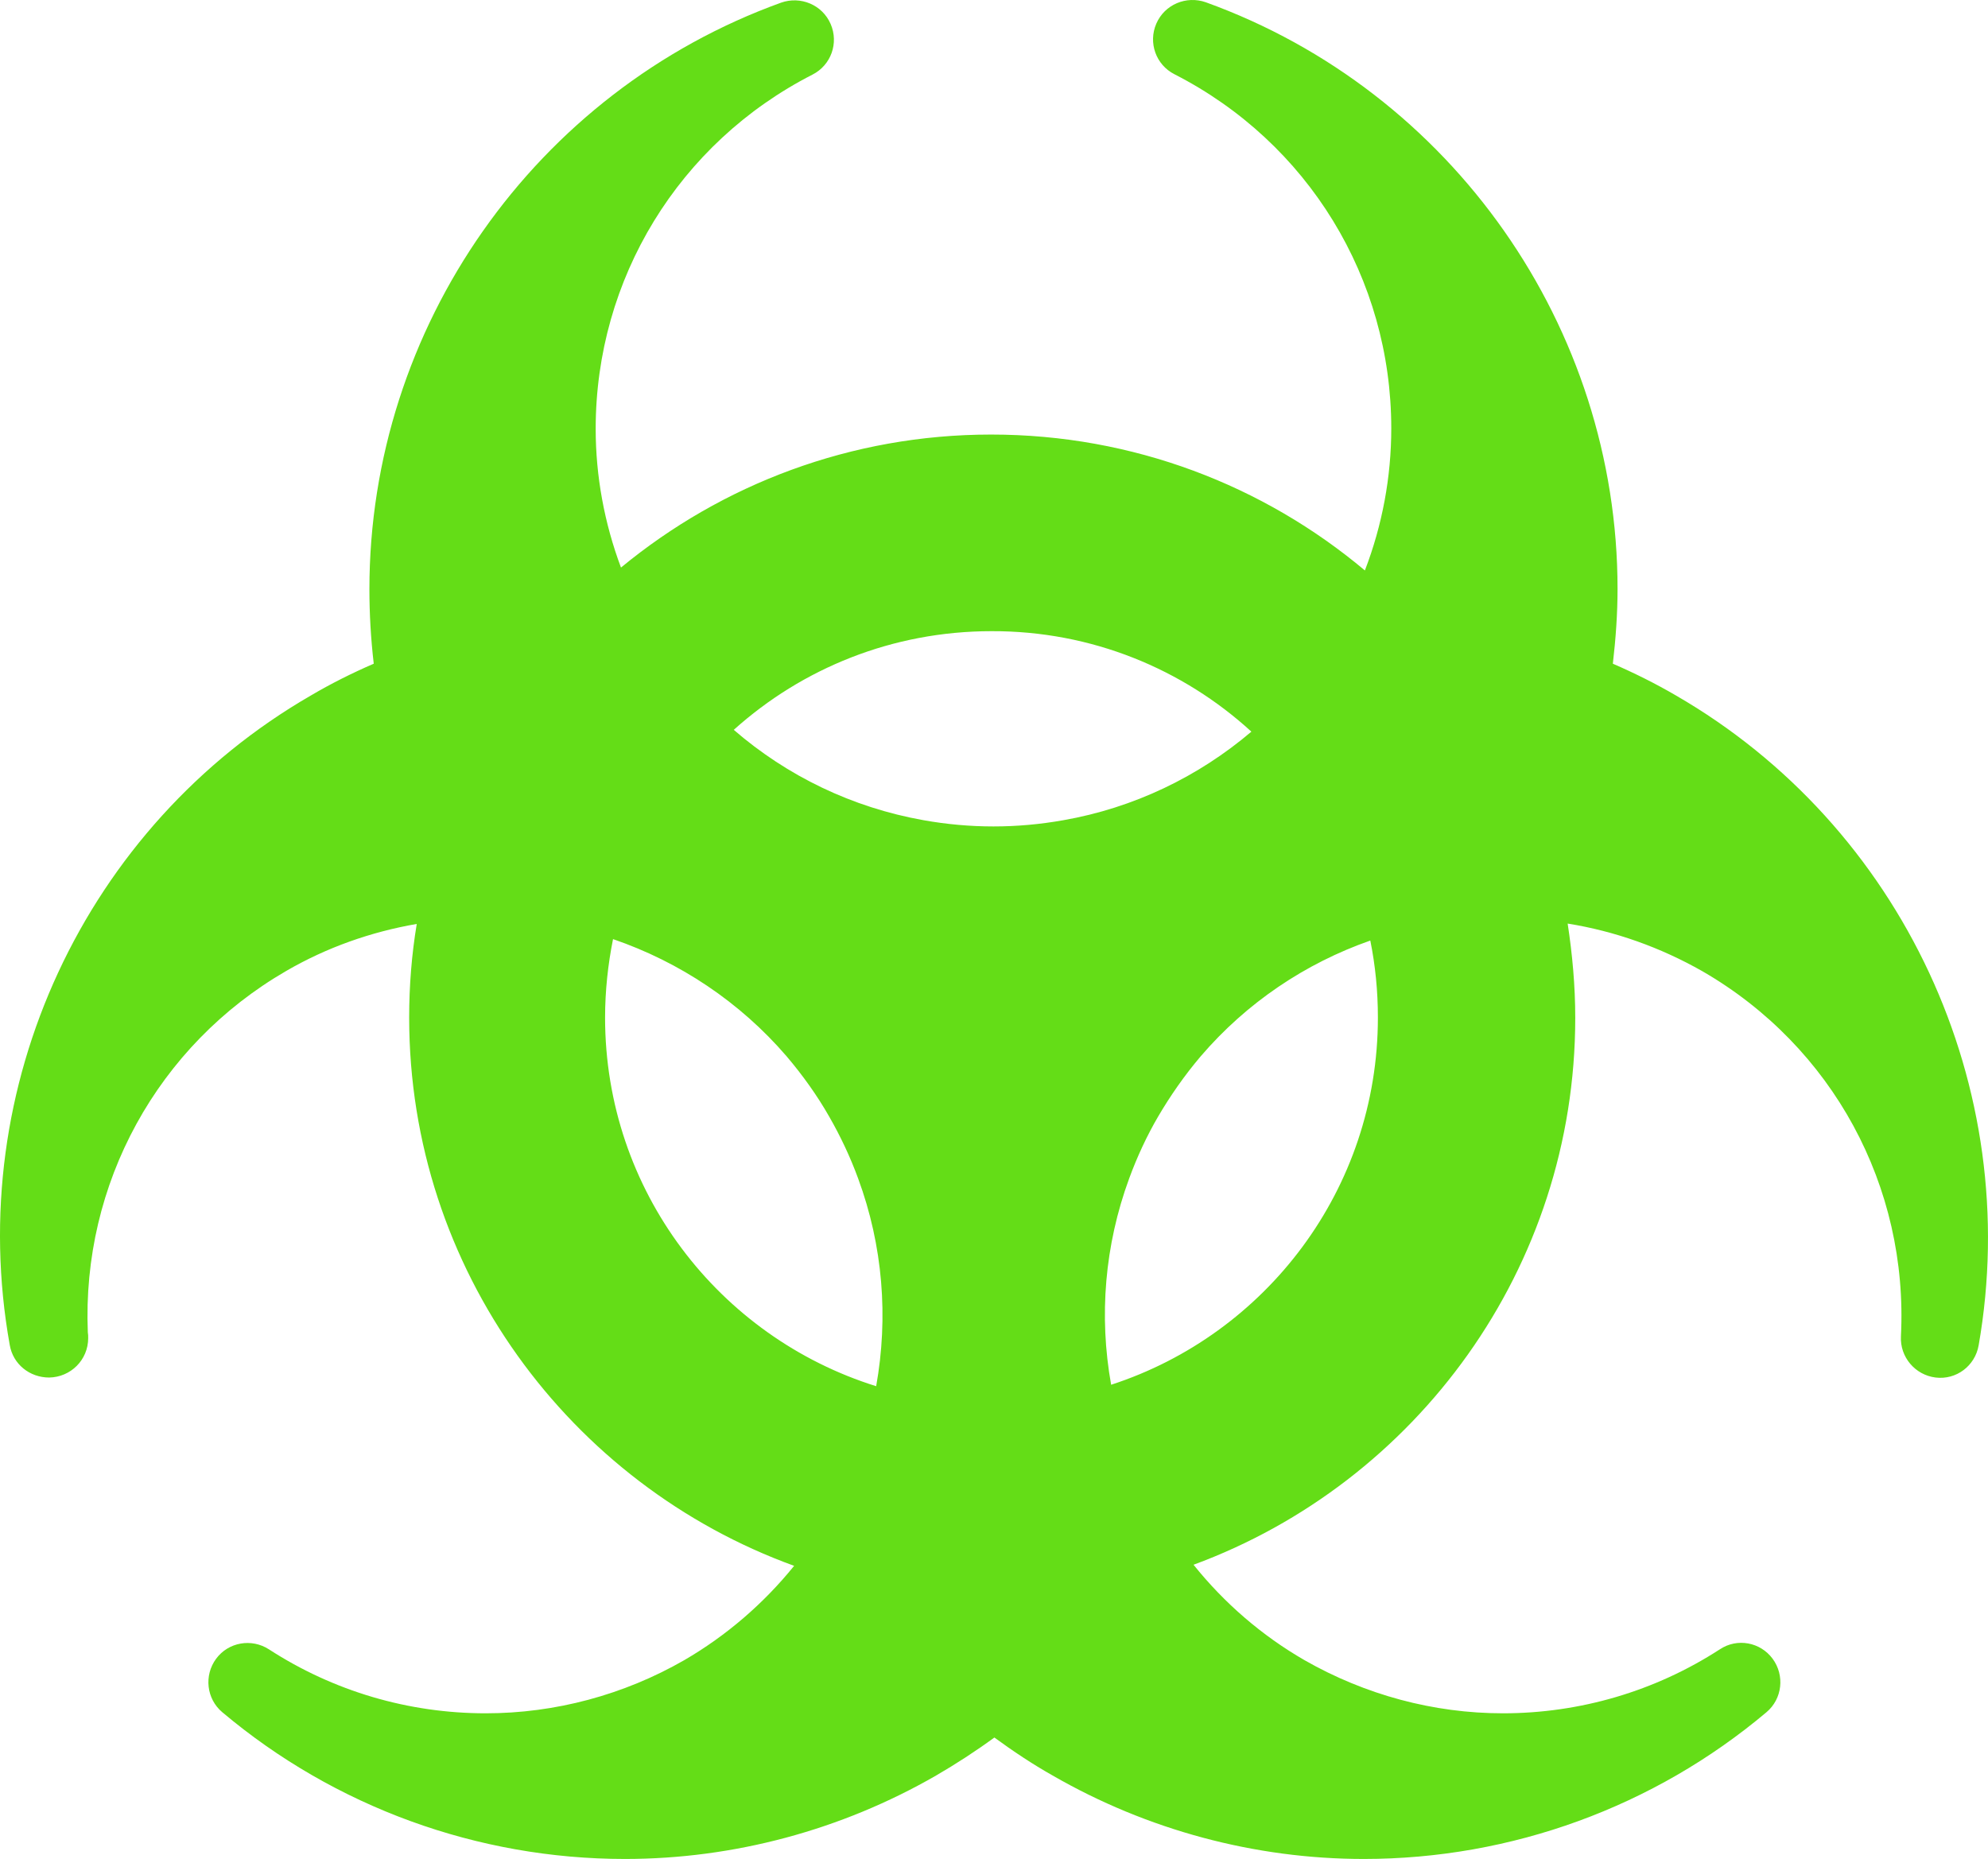 <?xml version="1.0" encoding="UTF-8" standalone="no"?>
<!-- Generator: Adobe Illustrator 16.0.0, SVG Export Plug-In . SVG Version: 6.00 Build 0)  -->

<svg
   xmlns:dc="http://purl.org/dc/elements/1.1/"
   xmlns:cc="http://creativecommons.org/ns#"
   xmlns:rdf="http://www.w3.org/1999/02/22-rdf-syntax-ns#"
   xmlns:svg="http://www.w3.org/2000/svg"
   xmlns="http://www.w3.org/2000/svg"
   xmlns:sodipodi="http://sodipodi.sourceforge.net/DTD/sodipodi-0.dtd"
   xmlns:inkscape="http://www.inkscape.org/namespaces/inkscape"
   version="1.1"
   id="Capa_1"
   x="0px"
   y="0px"
   width="549.982"
   height="514.334"
   viewBox="0 0 549.982 514.335"
   xml:space="preserve"
   sodipodi:docname="VIRUS.svg"
   inkscape:version="0.92.4 (5da689c313, 2019-01-14)"><defs
   id="defs893" /><sodipodi:namedview
   pagecolor="#ffffff"
   bordercolor="#666666"
   borderopacity="1"
   objecttolerance="10"
   gridtolerance="10"
   guidetolerance="10"
   inkscape:pageopacity="0"
   inkscape:pageshadow="2"
   inkscape:window-width="2304"
   inkscape:window-height="1202"
   id="namedview891"
   showgrid="false"
   fit-margin-top="0"
   fit-margin-left="0"
   fit-margin-right="0"
   fit-margin-bottom="0"
   inkscape:zoom="1.7800551"
   inkscape:cx="274.99057"
   inkscape:cy="302.11094"
   inkscape:window-x="-11"
   inkscape:window-y="1634"
   inkscape:window-maximized="1"
   inkscape:current-layer="g858" />
<g
   id="g858"
   transform="translate(-9.1081568e-4,-17.826)">
	<path
   d="m 463.497,210.158 c -5.5,-3.2 -11.3,-6.1 -17.3,-8.7 0.8,-6.9 1.3,-13.8 1.3,-20.7 0,-72.4 -45.8,-137.7 -113.899,-162.3 -5.4,-1.9 -11.4,0.6 -13.7,5.9 -2.3,5.3 -0.1,11.4 5,14 37,18.9 60,56.5 60,98 0,13.5 -2.5,26.8 -7.3,39.3 -28,-23.5 -64.101,-37.6 -103.401,-37.6 -38.8,0 -74.5,13.8 -102.4,36.8 -4.6,-12.3 -7,-25.3 -7,-38.4 0,-41.5 23,-79.1 60,-98 5.1,-2.6 7.3,-8.7 5,-14 -2.3,-5.3 -8.3,-7.8 -13.7,-5.9 -68.1,24.6 -113.9,89.8 -113.9,162.3 0,6.8 0.4,13.7 1.2,20.6 -6,2.6 -11.8,5.5 -17.4,8.8 -62.5,36.1 -96.1,108.3 -83.3,179.701 0.9,5.299 5.5,9 10.9,9 6,-0.1 10.8,-4.9 10.8,-10.9 0,-0.6 0,-1.1 -0.1,-1.6 -1.7,-41.1 19.3,-79.4 54.9,-100 11.2,-6.5 23.4,-10.8 36.1,-13 -1.4,8.401 -2.1,17.1 -2.1,25.901 0,69.699 44.5,129.199 106.5,151.699 -8.4,10.4 -18.7,19.301 -30.4,26.1 -16.7,9.6 -35.7,14.701 -54.9,14.701 -21.4,0 -42.1,-6.102 -60,-17.701 -4.8,-3.1 -11.2,-2 -14.6,2.6 -3.4,4.602 -2.7,11.102 1.7,14.801 31.1,26.199 70.6,40.6 111.4,40.6 30.1,0 59.9,-8 86.1,-23.1 5.5,-3.199 10.9,-6.699 16.1,-10.5 5.201,3.801 10.6,7.4 16.1,10.5 26.2,15.1 56,23.1 86.101,23.1 40.8,0 80.3,-14.4 111.399,-40.6 4.4,-3.699 5.101,-10.199 1.7,-14.801 -3.4,-4.6 -9.8,-5.799 -14.6,-2.6 -17.9,11.6 -38.7,17.701 -60,17.701 -19.2,0 -38.101,-5.102 -54.9,-14.701 -11.8,-6.799 -22.2,-15.799 -30.7,-26.4 61.601,-22.699 105.601,-82 105.601,-151.299 0,-8.9 -0.801,-17.6 -2.101,-26.101 13.101,2.1 25.7,6.601 37.3,13.2 36,20.801 57,59.5 54.9,101 -0.3,5.699 3.9,10.699 9.6,11.4 5.7,0.699 10.9,-3.201 11.9,-8.9 12.5,-71.401 -21.1,-143.701 -83.9,-179.901 z m -117.3,10.1 c -14.7,12.5 -32.6,21.1 -52,24.5 -12.899,2.3 -25.8,2.3 -38.7,0 -19.7,-3.5 -37.7,-12.2 -52.5,-25 18.9,-17 43.9,-27.3 71.3,-27.3 27.7,-0.1 53,10.5 71.9,27.8 z m -178.801,79.101 c 0,-7.4 0.8,-14.701 2.2,-21.701 18.4,6.301 35.1,17.4 48,32.4 4.5,5.301 8.5,10.9 11.8,16.699 3.1,5.4 5.8,11.102 8,17.102 6.9,18.699 8.4,38.5 5,57.5 -43.5,-13.602 -75,-54.102 -75,-102 z m 140.001,101.599 c -3.4,-19 -1.8,-38.6 5,-57.1 2.2,-6 4.9,-11.801 8,-17.102 3.4,-5.799 7.3,-11.398 11.8,-16.699 12.7,-14.801 28.9,-25.699 46.9,-32 1.399,6.9 2.1,14 2.1,21.301 0,47.501 -31,87.7 -73.8,101.6 z"
   id="path856"
   style="fill:#64dd17;fill-opacity:1"
   inkscape:connector-curvature="0" />
</g>
<g
   id="g860"
   transform="translate(-9.1081568e-4,-17.826)">
</g>
<g
   id="g862"
   transform="translate(-9.1081568e-4,-17.826)">
</g>
<g
   id="g864"
   transform="translate(-9.1081568e-4,-17.826)">
</g>
<g
   id="g866"
   transform="translate(-9.1081568e-4,-17.826)">
</g>
<g
   id="g868"
   transform="translate(-9.1081568e-4,-17.826)">
</g>
<g
   id="g870"
   transform="translate(-9.1081568e-4,-17.826)">
</g>
<g
   id="g872"
   transform="translate(-9.1081568e-4,-17.826)">
</g>
<g
   id="g874"
   transform="translate(-9.1081568e-4,-17.826)">
</g>
<g
   id="g876"
   transform="translate(-9.1081568e-4,-17.826)">
</g>
<g
   id="g878"
   transform="translate(-9.1081568e-4,-17.826)">
</g>
<g
   id="g880"
   transform="translate(-9.1081568e-4,-17.826)">
</g>
<g
   id="g882"
   transform="translate(-9.1081568e-4,-17.826)">
</g>
<g
   id="g884"
   transform="translate(-9.1081568e-4,-17.826)">
</g>
<g
   id="g886"
   transform="translate(-9.1081568e-4,-17.826)">
</g>
<g
   id="g888"
   transform="translate(-9.1081568e-4,-17.826)">
</g>
</svg>